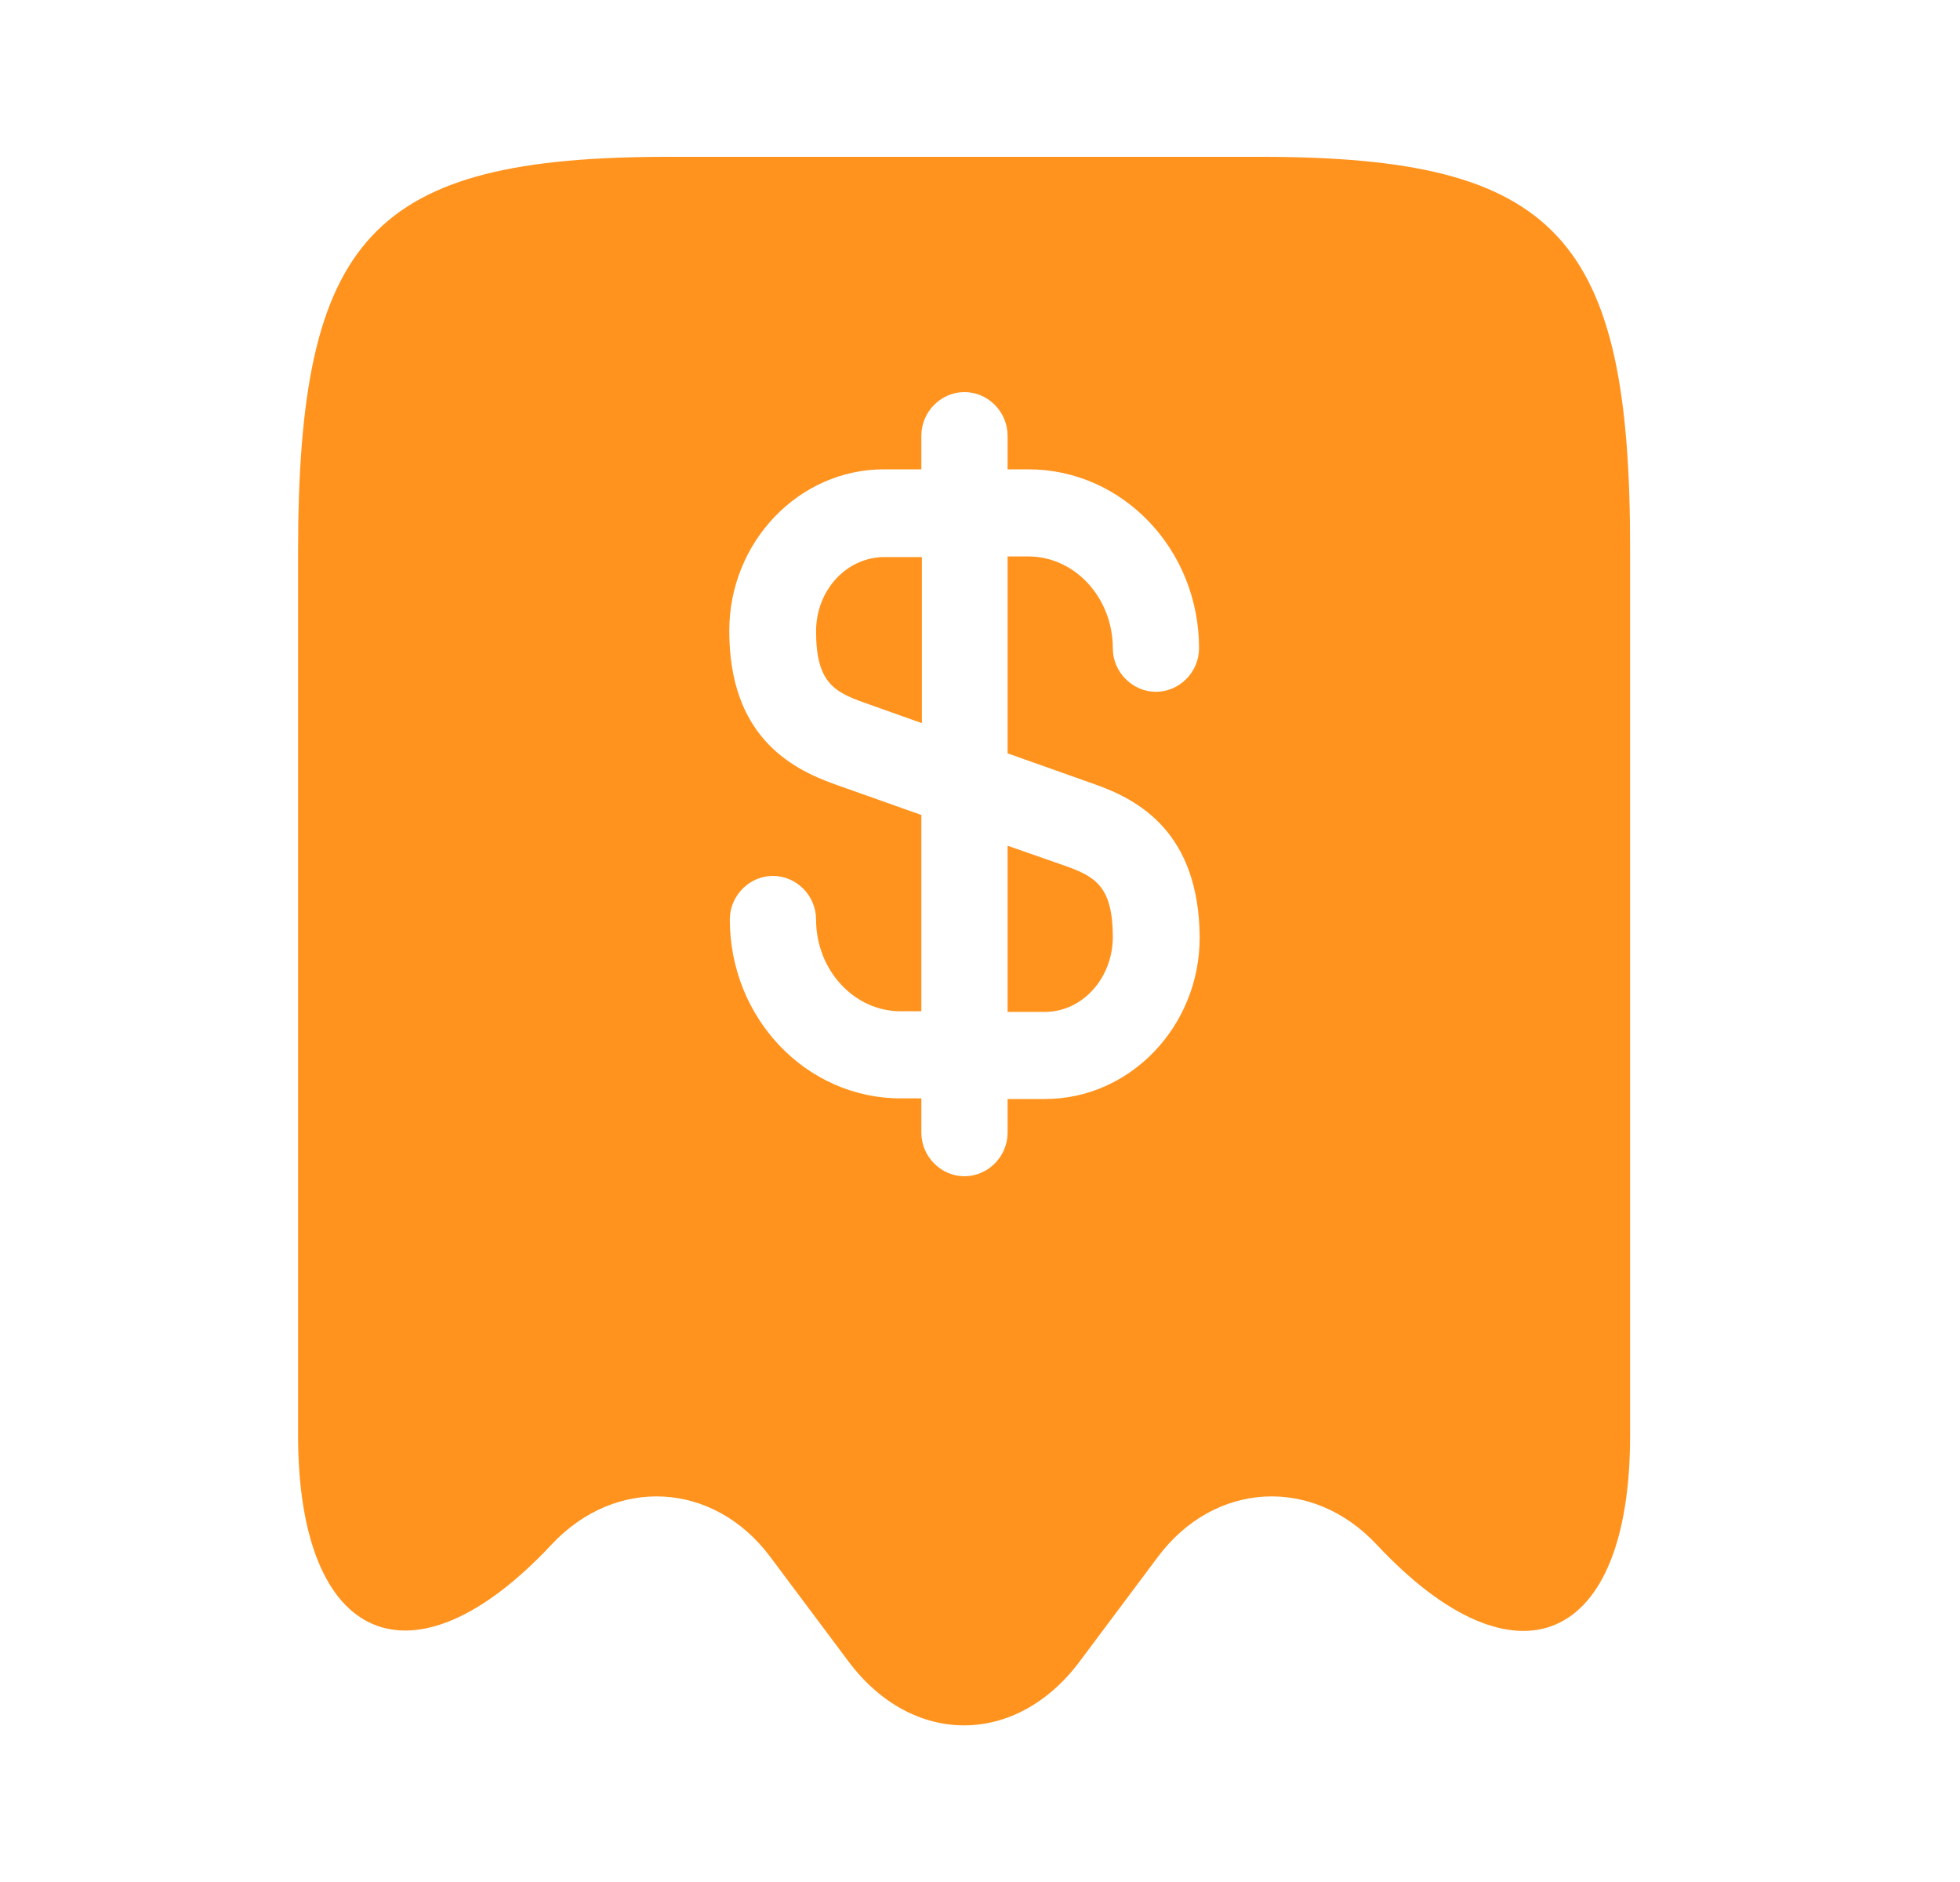 <svg width="25" height="24" viewBox="0 0 25 24" fill="none" xmlns="http://www.w3.org/2000/svg">
<path fill-rule="evenodd" clip-rule="evenodd" d="M9.822 19.85C9.102 18.89 7.852 18.82 7.032 19.7C5.262 21.59 3.802 20.97 3.802 18.3V7.04C3.802 3.01 4.742 2 8.522 2H16.082C19.862 2 20.802 3.01 20.792 7.04V18.31C20.792 20.97 19.342 21.6 17.562 19.7C16.742 18.82 15.492 18.89 14.772 19.85L13.762 21.2C12.952 22.27 11.642 22.27 10.832 21.2L9.822 19.85ZM12.852 9.607L13.96 10C14.532 10.2 15.294 10.622 15.302 11.956C15.302 13.089 14.414 14.015 13.329 14.015H12.852V14.444C12.852 14.748 12.602 15 12.302 15C12.001 15 11.752 14.748 11.752 14.444V14.007H11.488C10.285 14.007 9.309 12.985 9.309 11.726C9.309 11.422 9.558 11.17 9.859 11.17C10.16 11.17 10.409 11.422 10.409 11.726C10.409 12.37 10.893 12.896 11.488 12.896H11.752V10.393L10.644 10C10.065 9.793 9.302 9.37 9.302 8.044C9.302 6.911 10.189 5.985 11.275 5.985H11.752V5.556C11.752 5.252 12.001 5 12.302 5C12.602 5 12.852 5.252 12.852 5.556V5.985H13.116C14.319 5.985 15.294 7.007 15.294 8.267C15.294 8.57 15.045 8.822 14.744 8.822C14.444 8.822 14.194 8.57 14.194 8.267C14.194 7.622 13.71 7.096 13.116 7.096H12.852V9.607ZM10.409 8.052C10.409 8.696 10.637 8.822 11.011 8.956L11.759 9.222V7.104H11.282C10.798 7.104 10.409 7.526 10.409 8.052ZM12.852 12.904H13.329C13.805 12.904 14.194 12.474 14.194 11.948C14.194 11.304 13.967 11.178 13.593 11.044L12.852 10.785V12.904Z" fill="#FF931E"/>
</svg>
